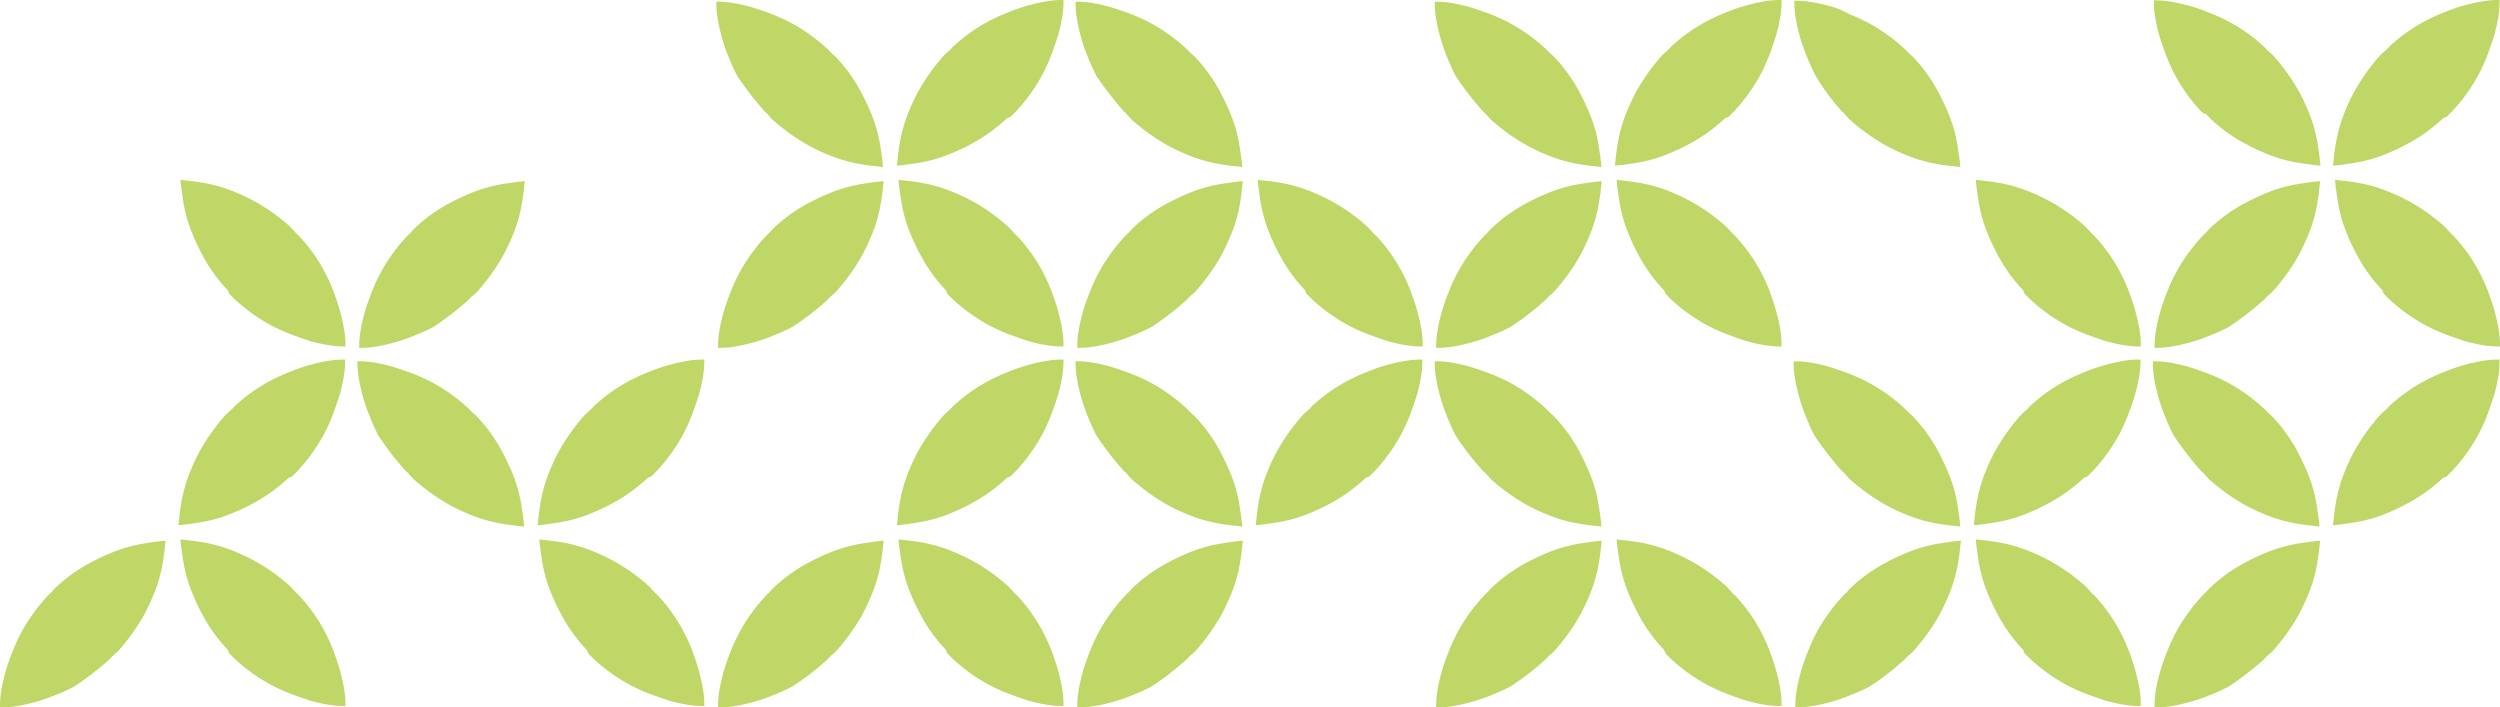<svg xmlns="http://www.w3.org/2000/svg" width="724.513" height="205.013" viewBox="0 0 724.513 205.013"><path d="M624.406,205.007a26.726,26.726,0,0,1,.5-5.6c.2-1.2.5-2.5.9-4,0-.1.1-.3.1-.4a63.512,63.512,0,0,1,2.1-6.1,52.379,52.379,0,0,1,2.5-5.5,50.984,50.984,0,0,1,7.6-10.6,11.314,11.314,0,0,1,1.1-1.1c.4-.4.7-.8,1.1-1.2a45.722,45.722,0,0,1,10.6-7.6c1.7-.9,3.6-1.8,5.5-2.6a42.344,42.344,0,0,1,10.4-2.9c.4-.1.9-.1,1.3-.2,1.4-.2,2.8-.4,4.3-.5-.2,1.4-.3,2.8-.5,4.2-.1.4-.1.9-.2,1.3a42.342,42.342,0,0,1-2.9,10.4c-.8,1.9-1.7,3.8-2.6,5.5a58.812,58.812,0,0,1-7.6,10.6,12.007,12.007,0,0,1-1.2,1.1,5.734,5.734,0,0,0-1.1,1.1,93.558,93.558,0,0,1-10.3,8,52.564,52.564,0,0,1-5.5,2.5,49.338,49.338,0,0,1-6.1,2.1c-.1,0-.3.1-.4.1-1.5.4-2.8.7-4,.9a29.353,29.353,0,0,1-5.077.507C624.656,205.013,624.481,205.007,624.406,205.007Zm-104.1,0a26.688,26.688,0,0,1,.5-5.6c.2-1.2.5-2.5.9-4,0-.1.1-.3.1-.4a63.261,63.261,0,0,1,2.1-6.1,52.555,52.555,0,0,1,2.5-5.5,51.016,51.016,0,0,1,7.6-10.6,11.418,11.418,0,0,1,1.1-1.1c.4-.4.7-.8,1.1-1.2a45.7,45.7,0,0,1,10.6-7.6c1.7-.9,3.6-1.8,5.5-2.6a42.326,42.326,0,0,1,10.4-2.9c.4-.1.9-.1,1.3-.2,1.4-.2,2.8-.4,4.3-.5-.2,1.4-.3,2.8-.5,4.2-.1.4-.1.9-.2,1.3a42.387,42.387,0,0,1-2.9,10.4c-.8,1.9-1.7,3.8-2.6,5.5a58.812,58.812,0,0,1-7.6,10.6,11.994,11.994,0,0,1-1.2,1.1,5.738,5.738,0,0,0-1.1,1.1,77.787,77.787,0,0,1-10.3,8,52.569,52.569,0,0,1-5.5,2.5,49.338,49.338,0,0,1-6.1,2.1c-.1,0-.3.1-.4.1-1.5.4-2.8.7-4,.9a29.354,29.354,0,0,1-5.077.507C520.556,205.013,520.381,205.007,520.306,205.007Zm-104.1,0a26.692,26.692,0,0,1,.5-5.6c.2-1.2.5-2.5.9-4,0-.1.1-.3.1-.4a63.513,63.513,0,0,1,2.1-6.1,52.561,52.561,0,0,1,2.5-5.5,50.989,50.989,0,0,1,7.6-10.6,11.212,11.212,0,0,1,1.1-1.1c.4-.4.7-.8,1.1-1.2a45.683,45.683,0,0,1,10.6-7.6c1.7-.9,3.6-1.8,5.5-2.6a42.333,42.333,0,0,1,10.4-2.9c.4-.1.9-.1,1.3-.2,1.4-.2,2.8-.4,4.3-.5-.2,1.4-.3,2.8-.5,4.2-.1.4-.1.9-.2,1.3a42.422,42.422,0,0,1-2.9,10.4c-.8,1.9-1.7,3.8-2.6,5.5a58.859,58.859,0,0,1-7.6,10.6,11.9,11.9,0,0,1-1.2,1.1,5.734,5.734,0,0,0-1.1,1.1,77.856,77.856,0,0,1-10.3,8,52.566,52.566,0,0,1-5.5,2.5,49.277,49.277,0,0,1-6.1,2.1c-.1,0-.3.1-.4.1-1.5.4-2.8.7-4,.9a29.354,29.354,0,0,1-5.078.507C416.456,205.013,416.281,205.007,416.206,205.007Zm-104,0a26.723,26.723,0,0,1,.5-5.6c.2-1.2.5-2.5.9-4,0-.1.1-.3.1-.4a63.27,63.27,0,0,1,2.1-6.1,52.568,52.568,0,0,1,2.5-5.5,51.016,51.016,0,0,1,7.6-10.6,11.314,11.314,0,0,1,1.1-1.1c.4-.4.7-.8,1.1-1.2a45.7,45.7,0,0,1,10.6-7.6c1.7-.9,3.6-1.8,5.5-2.6a42.344,42.344,0,0,1,10.4-2.9c.4-.1.9-.1,1.3-.2,1.4-.2,2.8-.4,4.3-.5-.2,1.4-.3,2.8-.5,4.2-.1.4-.1.9-.2,1.3a42.344,42.344,0,0,1-2.9,10.4c-.8,1.9-1.7,3.8-2.6,5.5a58.812,58.812,0,0,1-7.6,10.6,12.089,12.089,0,0,1-1.2,1.1,5.739,5.739,0,0,0-1.1,1.1,84.945,84.945,0,0,1-10.3,8,52.569,52.569,0,0,1-5.5,2.5,49.338,49.338,0,0,1-6.1,2.1c-.1,0-.3.1-.4.1-1.5.4-2.8.7-4,.9a29.354,29.354,0,0,1-5.077.507C312.456,205.013,312.281,205.007,312.206,205.007Zm-104.1,0a26.691,26.691,0,0,1,.5-5.6c.2-1.2.5-2.5.9-4,0-.1.1-.3.1-.4a63.266,63.266,0,0,1,2.1-6.1,52.567,52.567,0,0,1,2.5-5.5,51.016,51.016,0,0,1,7.6-10.6,11.329,11.329,0,0,1,1.1-1.1c.4-.4.7-.8,1.1-1.2a45.683,45.683,0,0,1,10.6-7.6c1.7-.9,3.6-1.8,5.5-2.6a42.337,42.337,0,0,1,10.4-2.9c.4-.1.9-.1,1.3-.2,1.4-.2,2.8-.4,4.3-.5-.2,1.4-.3,2.8-.5,4.2-.1.4-.1.9-.2,1.3a42.385,42.385,0,0,1-2.9,10.4c-.8,1.9-1.7,3.8-2.6,5.5a58.859,58.859,0,0,1-7.6,10.6,11.993,11.993,0,0,1-1.2,1.1,5.709,5.709,0,0,0-1.1,1.1,77.855,77.855,0,0,1-10.3,8,52.567,52.567,0,0,1-5.5,2.5,49.287,49.287,0,0,1-6.1,2.1c-.1,0-.3.1-.4.1-1.5.4-2.8.7-4,.9a29.345,29.345,0,0,1-5.077.507C208.356,205.013,208.181,205.007,208.106,205.007Zm-208.1,0a26.691,26.691,0,0,1,.5-5.6c.2-1.2.5-2.5.9-4,0-.1.1-.3.1-.4a63.261,63.261,0,0,1,2.1-6.1,52.564,52.564,0,0,1,2.5-5.5,51.017,51.017,0,0,1,7.6-10.6,11.418,11.418,0,0,1,1.1-1.1c.4-.4.7-.8,1.1-1.2a45.7,45.7,0,0,1,10.6-7.6c1.7-.9,3.6-1.8,5.5-2.6a42.344,42.344,0,0,1,10.4-2.9c.4-.1.9-.1,1.3-.2,1.4-.2,2.8-.4,4.3-.5-.2,1.4-.3,2.8-.5,4.2-.1.4-.1.9-.2,1.3a42.385,42.385,0,0,1-2.9,10.4c-.8,1.9-1.7,3.8-2.6,5.5a58.812,58.812,0,0,1-7.6,10.6c-.4.4-.8.7-1.2,1.1a5.739,5.739,0,0,0-1.1,1.1,84.945,84.945,0,0,1-10.3,8,52.567,52.567,0,0,1-5.5,2.5,49.338,49.338,0,0,1-6.1,2.1c-.1,0-.3.1-.4.1-1.5.4-2.8.7-4,.9a29.354,29.354,0,0,1-5.077.507C.256,205.013.081,205.007.006,205.007Zm614.8-.9c-1.2-.2-2.5-.5-4-.9-.1,0-.3-.1-.4-.1-1.8-.6-3.9-1.3-6-2.1a52.46,52.46,0,0,1-5.5-2.5,50.954,50.954,0,0,1-10.6-7.6l-1.1-1.1c-.4-.4-.8-.7-.8-1.4a45.709,45.709,0,0,1-7.6-10.6,56.278,56.278,0,0,1-2.6-5.5,41.213,41.213,0,0,1-2.9-10.4c-.1-.4-.1-.9-.2-1.3-.2-1.4-.4-2.8-.5-4.3,1.4.2,2.8.3,4.2.5.4.1.9.1,1.3.2a42.386,42.386,0,0,1,10.4,2.9,56.27,56.27,0,0,1,5.5,2.6,54.333,54.333,0,0,1,10.6,7.6,11.99,11.99,0,0,0,1.1,1.2,5.71,5.71,0,0,0,1.1,1.1,48.5,48.5,0,0,1,7.6,10.6,52.377,52.377,0,0,1,2.5,5.5c.8,2.2,1.5,4.2,2,6.1,0,.1.1.3.1.4.4,1.5.7,2.8.9,4a27.094,27.094,0,0,1,.5,5.6c-.1,0-.287.006-.565.006A28.915,28.915,0,0,1,614.806,204.107Zm-104.1,0c-1.2-.2-2.5-.5-4-.9-.1,0-.3-.1-.4-.1-1.8-.6-3.9-1.3-6-2.1a52.378,52.378,0,0,1-5.5-2.5,50.984,50.984,0,0,1-10.6-7.6l-1.1-1.1a2.731,2.731,0,0,1-.8-1.4,45.711,45.711,0,0,1-7.6-10.6,56.075,56.075,0,0,1-2.6-5.5,41.176,41.176,0,0,1-2.9-10.4c-.1-.4-.1-.9-.2-1.3-.2-1.4-.4-2.8-.5-4.3,1.4.2,2.8.3,4.2.5.4.1.9.1,1.3.2a42.378,42.378,0,0,1,10.4,2.9,56.274,56.274,0,0,1,5.5,2.6,54.28,54.28,0,0,1,10.6,7.6,11.99,11.99,0,0,0,1.1,1.2,5.713,5.713,0,0,0,1.1,1.1,48.522,48.522,0,0,1,7.6,10.6,52.56,52.56,0,0,1,2.5,5.5c.8,2.2,1.5,4.2,2,6.1,0,.1.1.3.1.4.4,1.5.7,2.8.9,4a27.066,27.066,0,0,1,.5,5.6c-.1,0-.288.006-.566.006A28.915,28.915,0,0,1,510.706,204.107Zm-208.1,0c-1.2-.2-2.5-.5-4-.9-.1,0-.3-.1-.4-.1-1.8-.6-3.9-1.3-6-2.1a52.474,52.474,0,0,1-5.5-2.5,50.978,50.978,0,0,1-10.6-7.6l-1.1-1.1c-.4-.4-.8-.7-.8-1.4a45.685,45.685,0,0,1-7.6-10.6,56.278,56.278,0,0,1-2.6-5.5,41.213,41.213,0,0,1-2.9-10.4c-.1-.4-.1-.9-.2-1.3-.2-1.4-.4-2.8-.5-4.3,1.4.2,2.8.3,4.2.5.4.1.9.1,1.3.2a42.385,42.385,0,0,1,10.4,2.9,56.274,56.274,0,0,1,5.5,2.6,54.307,54.307,0,0,1,10.6,7.6,11.994,11.994,0,0,0,1.1,1.2,5.709,5.709,0,0,0,1.1,1.1,48.5,48.5,0,0,1,7.6,10.6,52.365,52.365,0,0,1,2.5,5.5c.8,2.2,1.5,4.2,2,6.1,0,.1.1.3.1.4.4,1.5.7,2.8.9,4a27.1,27.1,0,0,1,.5,5.6c-.1,0-.287.006-.565.006A28.914,28.914,0,0,1,302.606,204.107Zm-104.1,0c-1.2-.2-2.5-.5-4-.9-.1,0-.3-.1-.4-.1-1.8-.6-3.9-1.3-6-2.1a52.379,52.379,0,0,1-5.5-2.5,50.983,50.983,0,0,1-10.6-7.6l-1.1-1.1a2.731,2.731,0,0,1-.8-1.4,45.712,45.712,0,0,1-7.6-10.6,56.078,56.078,0,0,1-2.6-5.5,41.178,41.178,0,0,1-2.9-10.4c-.1-.4-.1-.9-.2-1.3-.2-1.4-.4-2.8-.5-4.3,1.4.2,2.8.3,4.2.5.4.1.9.1,1.3.2a42.379,42.379,0,0,1,10.4,2.9,56.275,56.275,0,0,1,5.5,2.6,54.279,54.279,0,0,1,10.6,7.6,11.992,11.992,0,0,0,1.1,1.2,5.713,5.713,0,0,0,1.1,1.1,48.522,48.522,0,0,1,7.6,10.6,52.56,52.56,0,0,1,2.5,5.5c.8,2.2,1.5,4.2,2,6.1,0,.1.1.3.1.4.4,1.5.7,2.8.9,4a27.063,27.063,0,0,1,.5,5.6c-.1,0-.288.006-.566.006A28.915,28.915,0,0,1,198.506,204.107Zm-104,0c-1.2-.2-2.5-.5-4-.9-.1,0-.3-.1-.4-.1-1.8-.6-3.9-1.3-6-2.1a52.379,52.379,0,0,1-5.5-2.5,50.983,50.983,0,0,1-10.6-7.6l-1.1-1.1c-.4-.4-.8-.7-.8-1.4a45.683,45.683,0,0,1-7.6-10.6,56.282,56.282,0,0,1-2.6-5.5,41.176,41.176,0,0,1-2.9-10.4c-.1-.4-.1-.9-.2-1.3-.2-1.4-.4-2.8-.5-4.3,1.4.2,2.8.3,4.2.5.4.1.9.1,1.3.2a42.385,42.385,0,0,1,10.4,2.9,56.275,56.275,0,0,1,5.5,2.6,54.334,54.334,0,0,1,10.6,7.6,11.885,11.885,0,0,0,1.1,1.2,5.709,5.709,0,0,0,1.1,1.1,48.492,48.492,0,0,1,7.6,10.6,52.378,52.378,0,0,1,2.5,5.5c.8,2.2,1.5,4.2,2,6.1,0,.1.1.3.1.4.4,1.5.7,2.8.9,4a27.1,27.1,0,0,1,.5,5.6c-.1,0-.287.006-.565.006A28.914,28.914,0,0,1,94.506,204.107Zm573.4-52c-.4-.1-.9-.1-1.3-.2a42.422,42.422,0,0,1-10.4-2.9,56.479,56.479,0,0,1-5.5-2.6,58.8,58.8,0,0,1-10.6-7.6c-.4-.4-.7-.8-1.1-1.2a5.708,5.708,0,0,0-1.1-1.1,91.2,91.2,0,0,1-7.9-10.2,52.567,52.567,0,0,1-2.5-5.5,49.292,49.292,0,0,1-2.1-6.1c0-.1-.1-.3-.1-.4-.4-1.5-.7-2.8-.9-4a27.056,27.056,0,0,1-.5-5.6,26.68,26.68,0,0,1,5.6.5c1.2.2,2.5.5,4,.9.1,0,.3.1.4.1,1.9.6,4,1.3,6.1,2.1a52.566,52.566,0,0,1,5.5,2.5,51.017,51.017,0,0,1,10.6,7.6l1.1,1.1c.4.4.8.7,1.2,1.1a45.659,45.659,0,0,1,7.6,10.6c.9,1.7,1.8,3.6,2.6,5.5a41.187,41.187,0,0,1,2.9,10.4c.1.4.1.9.2,1.3.2,1.3.4,2.8.5,4.2C670.706,152.406,669.307,152.306,667.906,152.106Zm-104.1,0c-.4-.1-.9-.1-1.3-.2a42.423,42.423,0,0,1-10.4-2.9,56.478,56.478,0,0,1-5.5-2.6,58.86,58.86,0,0,1-10.6-7.6c-.4-.4-.7-.8-1.1-1.2a5.708,5.708,0,0,0-1.1-1.1,91.305,91.305,0,0,1-7.9-10.2,52.567,52.567,0,0,1-2.5-5.5,49.435,49.435,0,0,1-2.1-6.1c0-.1-.1-.3-.1-.4-.4-1.5-.7-2.8-.9-4a27.059,27.059,0,0,1-.5-5.6,26.691,26.691,0,0,1,5.6.5c1.2.2,2.5.5,4,.9.1,0,.3.1.4.1,1.9.6,4,1.3,6.1,2.1a52.561,52.561,0,0,1,5.5,2.5,51.018,51.018,0,0,1,10.6,7.6l1.1,1.1c.4.4.8.7,1.2,1.1a45.682,45.682,0,0,1,7.6,10.6c.9,1.7,1.8,3.6,2.6,5.5a41.147,41.147,0,0,1,2.9,10.4c.1.4.1.9.2,1.3.2,1.3.4,2.8.5,4.2C566.606,152.406,565.206,152.306,563.806,152.106Zm-104,0c-.4-.1-.9-.1-1.3-.2a42.416,42.416,0,0,1-10.4-2.9,56.475,56.475,0,0,1-5.5-2.6,58.8,58.8,0,0,1-10.6-7.6c-.4-.4-.7-.8-1.1-1.2a5.715,5.715,0,0,0-1.1-1.1,80.774,80.774,0,0,1-7.9-10.2,52.561,52.561,0,0,1-2.5-5.5,49.287,49.287,0,0,1-2.1-6.1c0-.1-.1-.3-.1-.4-.4-1.5-.7-2.8-.9-4a27.09,27.09,0,0,1-.5-5.6,26.687,26.687,0,0,1,5.6.5c1.2.2,2.5.5,4,.9.1,0,.3.1.4.1,1.9.6,4,1.3,6.1,2.1a52.563,52.563,0,0,1,5.5,2.5,51.016,51.016,0,0,1,10.6,7.6l1.1,1.1c.4.4.8.7,1.2,1.1a45.712,45.712,0,0,1,7.6,10.6c.9,1.7,1.8,3.6,2.6,5.5a41.224,41.224,0,0,1,2.9,10.4c.1.4.1.9.2,1.3.2,1.3.4,2.8.5,4.2C462.606,152.406,461.206,152.306,459.806,152.106Zm-104.1,0c-.4-.1-.9-.1-1.3-.2a42.423,42.423,0,0,1-10.4-2.9,56.479,56.479,0,0,1-5.5-2.6,58.829,58.829,0,0,1-10.6-7.6c-.4-.4-.7-.8-1.1-1.2a5.709,5.709,0,0,0-1.1-1.1,91.193,91.193,0,0,1-7.9-10.2,52.561,52.561,0,0,1-2.5-5.5,49.434,49.434,0,0,1-2.1-6.1c0-.1-.1-.3-.1-.4-.4-1.5-.7-2.8-.9-4a27.057,27.057,0,0,1-.5-5.6,26.691,26.691,0,0,1,5.6.5c1.2.2,2.5.5,4,.9.1,0,.3.1.4.1,1.9.6,4,1.3,6.1,2.1a52.566,52.566,0,0,1,5.5,2.5,51.017,51.017,0,0,1,10.6,7.6l1.1,1.1c.4.4.8.7,1.2,1.1a45.684,45.684,0,0,1,7.6,10.6c.9,1.7,1.8,3.6,2.6,5.5a41.15,41.15,0,0,1,2.9,10.4c.1.4.1.9.2,1.3.2,1.3.4,2.8.5,4.2C358.506,152.406,357.107,152.306,355.706,152.106Zm-208.1,0c-.4-.1-.9-.1-1.3-.2a42.416,42.416,0,0,1-10.4-2.9,56.478,56.478,0,0,1-5.5-2.6,58.8,58.8,0,0,1-10.6-7.6c-.4-.4-.7-.8-1.1-1.2a5.734,5.734,0,0,0-1.1-1.1,80.705,80.705,0,0,1-7.9-10.2,52.564,52.564,0,0,1-2.5-5.5,49.285,49.285,0,0,1-2.1-6.1c0-.1-.1-.3-.1-.4-.4-1.5-.7-2.8-.9-4a27.056,27.056,0,0,1-.5-5.6,26.687,26.687,0,0,1,5.6.5c1.2.2,2.5.5,4,.9.1,0,.3.1.4.1,1.9.6,4,1.3,6.1,2.1a52.564,52.564,0,0,1,5.5,2.5,51.017,51.017,0,0,1,10.6,7.6l1.1,1.1c.4.4.8.7,1.2,1.1a45.712,45.712,0,0,1,7.6,10.6c.9,1.7,1.8,3.6,2.6,5.5a41.223,41.223,0,0,1,2.9,10.4c.1.4.1.9.2,1.3.2,1.3.4,2.8.5,4.2C150.406,152.406,149.007,152.306,147.606,152.106Zm529-4.2c.1-.4.1-.9.2-1.3a42.422,42.422,0,0,1,2.9-10.4,56.477,56.477,0,0,1,2.6-5.5,58.857,58.857,0,0,1,7.6-10.6c.4-.4.8-.7,1.2-1.1a5.735,5.735,0,0,0,1.1-1.1,48.528,48.528,0,0,1,10.6-7.6,52.368,52.368,0,0,1,5.5-2.5,49.446,49.446,0,0,1,6.1-2.1c.1,0,.3-.1.4-.1,1.5-.4,2.8-.7,4-.9a27.089,27.089,0,0,1,5.6-.5,26.685,26.685,0,0,1-.5,5.6c-.2,1.2-.5,2.5-.9,4,0,.1-.1.3-.1.4-.6,1.9-1.3,4-2.1,6.1a52.567,52.567,0,0,1-2.5,5.5,50.988,50.988,0,0,1-7.6,10.6l-1.1,1.1a2.275,2.275,0,0,1-1.5.9,48.845,48.845,0,0,1-10.6,7.6,56.475,56.475,0,0,1-5.5,2.6,41.155,41.155,0,0,1-10.4,2.9c-.4.1-.9.1-1.3.2-1.3.2-2.8.4-4.2.5C676.306,150.706,676.406,149.306,676.607,147.906Zm-104.1,0c.1-.4.1-.9.2-1.3a42.422,42.422,0,0,1,2.9-10.4,56.463,56.463,0,0,1,2.6-5.5,58.856,58.856,0,0,1,7.6-10.6c.4-.4.8-.7,1.2-1.1a5.708,5.708,0,0,0,1.1-1.1,48.528,48.528,0,0,1,10.6-7.6,52.367,52.367,0,0,1,5.5-2.5,49.5,49.5,0,0,1,6.1-2.1c.1,0,.3-.1.4-.1,1.5-.4,2.8-.7,4-.9a27.1,27.1,0,0,1,5.6-.5,26.721,26.721,0,0,1-.5,5.6c-.2,1.2-.5,2.5-.9,4,0,.1-.1.3-.1.4-.6,1.9-1.3,4-2.1,6.1a52.567,52.567,0,0,1-2.5,5.5,50.99,50.99,0,0,1-7.6,10.6l-1.1,1.1a2.057,2.057,0,0,1-1.5.9,48.824,48.824,0,0,1-10.6,7.6,56.475,56.475,0,0,1-5.5,2.6,41.148,41.148,0,0,1-10.4,2.9c-.4.1-.9.1-1.3.2-1.3.2-2.8.4-4.2.5C572.207,150.706,572.306,149.306,572.506,147.906Zm-208.1,0c.1-.4.1-.9.2-1.3a42.422,42.422,0,0,1,2.9-10.4,56.484,56.484,0,0,1,2.6-5.5,58.86,58.86,0,0,1,7.6-10.6c.4-.4.8-.7,1.2-1.1a5.734,5.734,0,0,0,1.1-1.1,48.528,48.528,0,0,1,10.6-7.6,52.364,52.364,0,0,1,5.5-2.5,49.448,49.448,0,0,1,6.1-2.1c.1,0,.3-.1.4-.1,1.5-.4,2.8-.7,4-.9a27.093,27.093,0,0,1,5.6-.5,26.686,26.686,0,0,1-.5,5.6c-.2,1.2-.5,2.5-.9,4,0,.1-.1.3-.1.4-.6,1.9-1.3,4-2.1,6.1a52.568,52.568,0,0,1-2.5,5.5,50.988,50.988,0,0,1-7.6,10.6l-1.1,1.1a2.275,2.275,0,0,1-1.5.9,48.823,48.823,0,0,1-10.6,7.6,56.479,56.479,0,0,1-5.5,2.6,41.144,41.144,0,0,1-10.4,2.9c-.4.1-.9.1-1.3.2-1.3.2-2.8.4-4.2.5C364.107,150.706,364.207,149.306,364.406,147.906Zm-104,0c.1-.4.1-.9.2-1.3a42.343,42.343,0,0,1,2.9-10.4,56.484,56.484,0,0,1,2.6-5.5,58.812,58.812,0,0,1,7.6-10.6c.4-.4.8-.7,1.2-1.1a5.739,5.739,0,0,0,1.1-1.1,48.5,48.5,0,0,1,10.6-7.6,52.294,52.294,0,0,1,5.5-2.5,49.438,49.438,0,0,1,6.1-2.1c.1,0,.3-.1.4-.1,1.5-.4,2.8-.7,4-.9a27.1,27.1,0,0,1,5.6-.5,26.719,26.719,0,0,1-.5,5.6c-.2,1.2-.5,2.5-.9,4,0,.1-.1.3-.1.4-.6,1.9-1.3,4-2.1,6.1a52.36,52.36,0,0,1-2.5,5.5,50.994,50.994,0,0,1-7.6,10.6l-1.1,1.1a2.554,2.554,0,0,1-1.5.9,48.824,48.824,0,0,1-10.6,7.6,56.284,56.284,0,0,1-5.5,2.6,41.138,41.138,0,0,1-10.4,2.9c-.4.1-.9.1-1.3.2-1.3.2-2.8.4-4.2.5C260.106,150.706,260.206,149.306,260.406,147.906Zm-104.1,0c.1-.4.1-.9.2-1.3a42.343,42.343,0,0,1,2.9-10.4,56.481,56.481,0,0,1,2.6-5.5,58.812,58.812,0,0,1,7.6-10.6c.4-.4.8-.7,1.2-1.1a5.735,5.735,0,0,0,1.1-1.1,48.527,48.527,0,0,1,10.6-7.6,52.366,52.366,0,0,1,5.5-2.5,49.4,49.4,0,0,1,6.1-2.1c.1,0,.3-.1.4-.1,1.5-.4,2.8-.7,4-.9a27.1,27.1,0,0,1,5.6-.5,26.688,26.688,0,0,1-.5,5.6c-.2,1.2-.5,2.5-.9,4,0,.1-.1.3-.1.4-.6,1.9-1.3,4-2.1,6.1a52.561,52.561,0,0,1-2.5,5.5,50.962,50.962,0,0,1-7.6,10.6l-1.1,1.1a2.552,2.552,0,0,1-1.5.9,48.868,48.868,0,0,1-10.6,7.6,56.481,56.481,0,0,1-5.5,2.6,41.155,41.155,0,0,1-10.4,2.9c-.4.1-.9.1-1.3.2-1.3.2-2.8.4-4.2.5C156.006,150.706,156.106,149.306,156.307,147.906Zm-104.1,0c.1-.4.1-.9.2-1.3a42.423,42.423,0,0,1,2.9-10.4,56.481,56.481,0,0,1,2.6-5.5,58.86,58.86,0,0,1,7.6-10.6c.4-.4.8-.7,1.2-1.1a5.734,5.734,0,0,0,1.1-1.1,48.527,48.527,0,0,1,10.6-7.6,52.365,52.365,0,0,1,5.5-2.5,49.5,49.5,0,0,1,6.1-2.1c.1,0,.3-.1.4-.1,1.5-.4,2.8-.7,4-.9a27.1,27.1,0,0,1,5.6-.5,26.688,26.688,0,0,1-.5,5.6c-.2,1.2-.5,2.5-.9,4,0,.1-.1.3-.1.4-.6,1.9-1.3,4-2.1,6.1a52.566,52.566,0,0,1-2.5,5.5,50.989,50.989,0,0,1-7.6,10.6l-1.1,1.1a2.279,2.279,0,0,1-1.5.9,48.823,48.823,0,0,1-10.6,7.6,56.48,56.48,0,0,1-5.5,2.6,41.145,41.145,0,0,1-10.4,2.9c-.4.1-.9.1-1.3.2-1.3.2-2.8.4-4.2.5C51.907,150.706,52.007,149.306,52.206,147.906Zm572.2-47.1a26.716,26.716,0,0,1,.5-5.6c.2-1.2.5-2.5.9-4,0-.1.1-.3.1-.4a63.512,63.512,0,0,1,2.1-6.1,52.38,52.38,0,0,1,2.5-5.5,50.985,50.985,0,0,1,7.6-10.6,11.414,11.414,0,0,1,1.1-1.1c.4-.4.7-.8,1.1-1.2a45.724,45.724,0,0,1,10.6-7.6c1.7-.9,3.6-1.8,5.5-2.6a42.423,42.423,0,0,1,10.4-2.9c.4-.1.9-.1,1.3-.2,1.4-.2,2.8-.4,4.3-.5-.2,1.4-.3,2.8-.5,4.2-.1.4-.1.9-.2,1.3a42.342,42.342,0,0,1-2.9,10.4c-.8,1.9-1.7,3.8-2.6,5.5a58.78,58.78,0,0,1-7.6,10.6,12,12,0,0,1-1.2,1.1,5.734,5.734,0,0,0-1.1,1.1,93.447,93.447,0,0,1-10.3,8,52.559,52.559,0,0,1-5.5,2.5,49.334,49.334,0,0,1-6.1,2.1c-.1,0-.3.1-.4.1-1.5.4-2.8.7-4,.9a29.352,29.352,0,0,1-5.077.507C624.656,100.813,624.481,100.806,624.406,100.806Zm-208.2,0a26.682,26.682,0,0,1,.5-5.6c.2-1.2.5-2.5.9-4,0-.1.1-.3.1-.4a63.513,63.513,0,0,1,2.1-6.1,52.562,52.562,0,0,1,2.5-5.5,50.989,50.989,0,0,1,7.6-10.6,11.31,11.31,0,0,1,1.1-1.1c.4-.4.7-.8,1.1-1.2a45.686,45.686,0,0,1,10.6-7.6c1.7-.9,3.6-1.8,5.5-2.6a42.411,42.411,0,0,1,10.4-2.9c.4-.1.9-.1,1.3-.2,1.4-.2,2.8-.4,4.3-.5-.2,1.4-.3,2.8-.5,4.2-.1.4-.1.9-.2,1.3a42.422,42.422,0,0,1-2.9,10.4c-.8,1.9-1.7,3.8-2.6,5.5a58.828,58.828,0,0,1-7.6,10.6,11.892,11.892,0,0,1-1.2,1.1,5.734,5.734,0,0,0-1.1,1.1,77.779,77.779,0,0,1-10.3,8,52.561,52.561,0,0,1-5.5,2.5,49.273,49.273,0,0,1-6.1,2.1c-.1,0-.3.1-.4.1-1.5.4-2.8.7-4,.9a29.353,29.353,0,0,1-5.078.507C416.456,100.813,416.281,100.806,416.206,100.806Zm-104,0a26.713,26.713,0,0,1,.5-5.6c.2-1.2.5-2.5.9-4,0-.1.1-.3.1-.4a63.27,63.27,0,0,1,2.1-6.1,52.568,52.568,0,0,1,2.5-5.5,51.016,51.016,0,0,1,7.6-10.6,11.414,11.414,0,0,1,1.1-1.1c.4-.4.7-.8,1.1-1.2a45.7,45.7,0,0,1,10.6-7.6c1.7-.9,3.6-1.8,5.5-2.6a42.423,42.423,0,0,1,10.4-2.9c.4-.1.9-.1,1.3-.2,1.4-.2,2.8-.4,4.3-.5-.2,1.4-.3,2.8-.5,4.2-.1.4-.1.9-.2,1.3a42.344,42.344,0,0,1-2.9,10.4c-.8,1.9-1.7,3.8-2.6,5.5a58.78,58.78,0,0,1-7.6,10.6,12.086,12.086,0,0,1-1.2,1.1,5.739,5.739,0,0,0-1.1,1.1,84.853,84.853,0,0,1-10.3,8,52.564,52.564,0,0,1-5.5,2.5,49.335,49.335,0,0,1-6.1,2.1c-.1,0-.3.1-.4.1-1.5.4-2.8.7-4,.9a29.353,29.353,0,0,1-5.077.507C312.456,100.813,312.281,100.806,312.206,100.806Zm-104.1,0a26.681,26.681,0,0,1,.5-5.6c.2-1.2.5-2.5.9-4,0-.1.1-.3.1-.4a63.266,63.266,0,0,1,2.1-6.1,52.568,52.568,0,0,1,2.5-5.5,51.017,51.017,0,0,1,7.6-10.6,11.429,11.429,0,0,1,1.1-1.1c.4-.4.7-.8,1.1-1.2a45.685,45.685,0,0,1,10.6-7.6c1.7-.9,3.6-1.8,5.5-2.6a42.416,42.416,0,0,1,10.4-2.9c.4-.1.9-.1,1.3-.2,1.4-.2,2.8-.4,4.3-.5-.2,1.4-.3,2.8-.5,4.2-.1.4-.1.9-.2,1.3a42.385,42.385,0,0,1-2.9,10.4c-.8,1.9-1.7,3.8-2.6,5.5a58.828,58.828,0,0,1-7.6,10.6,11.99,11.99,0,0,1-1.2,1.1,5.709,5.709,0,0,0-1.1,1.1,77.778,77.778,0,0,1-10.3,8,52.563,52.563,0,0,1-5.5,2.5,49.284,49.284,0,0,1-6.1,2.1c-.1,0-.3.1-.4.1-1.5.4-2.8.7-4,.9a29.344,29.344,0,0,1-5.077.507C208.356,100.813,208.181,100.806,208.106,100.806Zm-104,0a26.641,26.641,0,0,1,.5-5.6c.2-1.2.5-2.5.9-4,0-.1.1-.3.1-.4a63.523,63.523,0,0,1,2.1-6.1,52.365,52.365,0,0,1,2.5-5.5,50.989,50.989,0,0,1,7.6-10.6,11.414,11.414,0,0,1,1.1-1.1c.4-.4.7-.8,1.1-1.2a45.686,45.686,0,0,1,10.6-7.6c1.7-.9,3.6-1.8,5.5-2.6a42.422,42.422,0,0,1,10.4-2.9c.4-.1.9-.1,1.3-.2,1.4-.2,2.8-.4,4.3-.5-.2,1.4-.3,2.8-.5,4.2-.1.4-.1.9-.2,1.3a42.383,42.383,0,0,1-2.9,10.4c-.8,1.9-1.7,3.8-2.6,5.5a58.825,58.825,0,0,1-7.6,10.6,12,12,0,0,1-1.2,1.1,5.734,5.734,0,0,0-1.1,1.1,93.449,93.449,0,0,1-10.3,8,52.732,52.732,0,0,1-5.5,2.5,49.335,49.335,0,0,1-6.1,2.1c-.1,0-.3.1-.4.1-1.5.4-2.8.7-4,.9a29.353,29.353,0,0,1-5.077.507C104.356,100.813,104.181,100.806,104.107,100.806Zm614.8-.9c-1.2-.2-2.5-.5-4-.9-.1,0-.3-.1-.4-.1-1.8-.6-3.9-1.3-6-2.1a52.367,52.367,0,0,1-5.5-2.5,50.989,50.989,0,0,1-10.6-7.6l-1.1-1.1a2.025,2.025,0,0,1-.8-1.4,45.724,45.724,0,0,1-7.6-10.6,56.49,56.49,0,0,1-2.6-5.5,41.156,41.156,0,0,1-2.9-10.4c-.1-.4-.1-.9-.2-1.3-.2-1.4-.4-2.8-.5-4.3,1.4.2,2.8.3,4.2.5.4.1.9.1,1.3.2a42.325,42.325,0,0,1,10.4,2.9,56.405,56.405,0,0,1,5.5,2.6,54.26,54.26,0,0,1,10.6,7.6,11.907,11.907,0,0,0,1.1,1.2,5.713,5.713,0,0,0,1.1,1.1,48.519,48.519,0,0,1,7.6,10.6,52.663,52.663,0,0,1,2.5,5.5c.8,2.2,1.5,4.2,2,6.1,0,.1.1.3.1.4.4,1.5.7,2.8.9,4a27.066,27.066,0,0,1,.5,5.6c-.1,0-.29.006-.571.006A28.835,28.835,0,0,1,718.906,99.906Zm-104.1,0c-1.2-.2-2.5-.5-4-.9-.1,0-.3-.1-.4-.1-1.8-.6-3.9-1.3-6-2.1a52.447,52.447,0,0,1-5.5-2.5,50.961,50.961,0,0,1-10.6-7.6l-1.1-1.1a2.025,2.025,0,0,1-.8-1.4,45.748,45.748,0,0,1-7.6-10.6,56.476,56.476,0,0,1-2.6-5.5,41.23,41.23,0,0,1-2.9-10.4c-.1-.4-.1-.9-.2-1.3-.2-1.4-.4-2.8-.5-4.3,1.4.2,2.8.3,4.2.5.4.1.9.1,1.3.2a42.344,42.344,0,0,1,10.4,2.9,56.474,56.474,0,0,1,5.5,2.6,54.293,54.293,0,0,1,10.6,7.6,11.894,11.894,0,0,0,1.1,1.2,5.74,5.74,0,0,0,1.1,1.1,48.492,48.492,0,0,1,7.6,10.6,52.474,52.474,0,0,1,2.5,5.5c.8,2.2,1.5,4.2,2,6.1,0,.1.1.3.1.4.4,1.5.7,2.8.9,4a27.094,27.094,0,0,1,.5,5.6c-.1,0-.289.006-.57.006A28.847,28.847,0,0,1,614.806,99.906Zm-104.1,0c-1.2-.2-2.5-.5-4-.9-.1,0-.3-.1-.4-.1-1.8-.6-3.9-1.3-6-2.1a52.365,52.365,0,0,1-5.5-2.5,50.99,50.99,0,0,1-10.6-7.6l-1.1-1.1a3.216,3.216,0,0,1-.8-1.4,45.75,45.75,0,0,1-7.6-10.6,56.271,56.271,0,0,1-2.6-5.5,41.193,41.193,0,0,1-2.9-10.4c-.1-.4-.1-.9-.2-1.3-.2-1.4-.4-2.8-.5-4.3,1.4.2,2.8.3,4.2.5.4.1.9.1,1.3.2a42.336,42.336,0,0,1,10.4,2.9,56.478,56.478,0,0,1,5.5,2.6,54.241,54.241,0,0,1,10.6,7.6,11.894,11.894,0,0,0,1.1,1.2,5.743,5.743,0,0,0,1.1,1.1,48.518,48.518,0,0,1,7.6,10.6,52.657,52.657,0,0,1,2.5,5.5c.8,2.2,1.5,4.2,2,6.1,0,.1.1.3.1.4.4,1.5.7,2.8.9,4a27.066,27.066,0,0,1,.5,5.6c-.1,0-.29.006-.571.006A28.847,28.847,0,0,1,510.706,99.906Zm-104,0c-1.2-.2-2.5-.5-4-.9-.1,0-.3-.1-.4-.1-1.8-.6-3.9-1.3-6-2.1a52.367,52.367,0,0,1-5.5-2.5,50.989,50.989,0,0,1-10.6-7.6l-1.1-1.1a2.025,2.025,0,0,1-.8-1.4,45.721,45.721,0,0,1-7.6-10.6,56.469,56.469,0,0,1-2.6-5.5,41.155,41.155,0,0,1-2.9-10.4c-.1-.4-.1-.9-.2-1.3-.2-1.4-.4-2.8-.5-4.3,1.4.2,2.8.3,4.2.5.4.1.9.1,1.3.2a42.343,42.343,0,0,1,10.4,2.9,56.481,56.481,0,0,1,5.5,2.6,54.26,54.26,0,0,1,10.6,7.6,11.911,11.911,0,0,0,1.1,1.2,5.714,5.714,0,0,0,1.1,1.1,48.517,48.517,0,0,1,7.6,10.6,52.663,52.663,0,0,1,2.5,5.5c.8,2.2,1.5,4.2,2,6.1,0,.1.1.3.1.4.4,1.5.7,2.8.9,4a27.065,27.065,0,0,1,.5,5.6c-.1,0-.289.006-.57.006A28.847,28.847,0,0,1,406.706,99.906Zm-104.1,0c-1.2-.2-2.5-.5-4-.9-.1,0-.3-.1-.4-.1-1.8-.6-3.9-1.3-6-2.1a52.461,52.461,0,0,1-5.5-2.5,50.985,50.985,0,0,1-10.6-7.6l-1.1-1.1a2.024,2.024,0,0,1-.8-1.4,45.724,45.724,0,0,1-7.6-10.6,56.476,56.476,0,0,1-2.6-5.5,41.23,41.23,0,0,1-2.9-10.4c-.1-.4-.1-.9-.2-1.3-.2-1.4-.4-2.8-.5-4.3,1.4.2,2.8.3,4.2.5.4.1.9.1,1.3.2a42.343,42.343,0,0,1,10.4,2.9,56.478,56.478,0,0,1,5.5,2.6,54.267,54.267,0,0,1,10.6,7.6,11.9,11.9,0,0,0,1.1,1.2,5.74,5.74,0,0,0,1.1,1.1,48.494,48.494,0,0,1,7.6,10.6,52.461,52.461,0,0,1,2.5,5.5c.8,2.2,1.5,4.2,2,6.1,0,.1.1.3.1.4.4,1.5.7,2.8.9,4a27.1,27.1,0,0,1,.5,5.6c-.1,0-.289.006-.57.006A28.847,28.847,0,0,1,302.606,99.906Zm-208.1,0c-1.2-.2-2.5-.5-4-.9-.1,0-.3-.1-.4-.1-1.8-.6-3.9-1.3-6-2.1a52.366,52.366,0,0,1-5.5-2.5,50.989,50.989,0,0,1-10.6-7.6l-1.1-1.1a2.025,2.025,0,0,1-.8-1.4,45.722,45.722,0,0,1-7.6-10.6,56.48,56.48,0,0,1-2.6-5.5,41.193,41.193,0,0,1-2.9-10.4c-.1-.4-.1-.9-.2-1.3-.2-1.4-.4-2.8-.5-4.3,1.4.2,2.8.3,4.2.5.4.1.9.1,1.3.2a42.343,42.343,0,0,1,10.4,2.9,56.479,56.479,0,0,1,5.5,2.6,54.294,54.294,0,0,1,10.6,7.6,11.79,11.79,0,0,0,1.1,1.2,5.739,5.739,0,0,0,1.1,1.1,48.488,48.488,0,0,1,7.6,10.6,52.474,52.474,0,0,1,2.5,5.5c.8,2.2,1.5,4.2,2,6.1,0,.1.1.3.1.4.4,1.5.7,2.8.9,4a27.1,27.1,0,0,1,.5,5.6c-.1,0-.289.006-.57.006A28.847,28.847,0,0,1,94.506,99.906Zm469.3-52c-.4-.1-.9-.1-1.3-.2a42.423,42.423,0,0,1-10.4-2.9,56.482,56.482,0,0,1-5.5-2.6,58.86,58.86,0,0,1-10.6-7.6c-.4-.4-.7-.8-1.1-1.2a5.734,5.734,0,0,0-1.1-1.1,62.261,62.261,0,0,1-7.7-10.5,52.542,52.542,0,0,1-2.5-5.5,49.448,49.448,0,0,1-2.1-6.1c0-.1-.1-.3-.1-.4-.4-1.5-.7-2.8-.9-4a27.087,27.087,0,0,1-.5-5.6,26.687,26.687,0,0,1,5.6.5c1.2.2,2.5.5,4,.9.1,0,.3.1.4.1a20.946,20.946,0,0,1,5.9,2.4,52.56,52.56,0,0,1,5.5,2.5,50.991,50.991,0,0,1,10.6,7.6l1.1,1.1c.4.4.8.7,1.2,1.1a45.682,45.682,0,0,1,7.6,10.6c.9,1.7,1.8,3.6,2.6,5.5a41.143,41.143,0,0,1,2.9,10.4c.1.4.1.9.2,1.3.2,1.3.4,2.8.5,4.2C566.606,48.206,565.206,48.106,563.806,47.906Zm-104,0c-.4-.1-.9-.1-1.3-.2a42.416,42.416,0,0,1-10.4-2.9,56.479,56.479,0,0,1-5.5-2.6,58.8,58.8,0,0,1-10.6-7.6c-.4-.4-.7-.8-1.1-1.2a5.74,5.74,0,0,0-1.1-1.1,88.685,88.685,0,0,1-7.9-10.2,52.657,52.657,0,0,1-2.5-5.5,49.278,49.278,0,0,1-2.1-6.1c0-.1-.1-.3-.1-.4-.4-1.5-.7-2.8-.9-4a27.1,27.1,0,0,1-.5-5.6,26.648,26.648,0,0,1,5.6.5c1.2.2,2.5.5,4,.9.1,0,.3.1.4.1,1.9.6,4,1.3,6.1,2.1a52.563,52.563,0,0,1,5.5,2.5,50.989,50.989,0,0,1,10.6,7.6l1.1,1.1c.4.4.8.7,1.2,1.1a45.712,45.712,0,0,1,7.6,10.6c.9,1.7,1.8,3.6,2.6,5.5a41.22,41.22,0,0,1,2.9,10.4c.1.4.1.9.2,1.3.2,1.3.4,2.8.5,4.2C462.606,48.206,461.206,48.106,459.806,47.906Zm-104.1,0c-.4-.1-.9-.1-1.3-.2a42.423,42.423,0,0,1-10.4-2.9,56.482,56.482,0,0,1-5.5-2.6,58.828,58.828,0,0,1-10.6-7.6c-.4-.4-.7-.8-1.1-1.2a5.735,5.735,0,0,0-1.1-1.1,101.424,101.424,0,0,1-7.9-10.2,52.657,52.657,0,0,1-2.5-5.5,49.425,49.425,0,0,1-2.1-6.1c0-.1-.1-.3-.1-.4-.4-1.5-.7-2.8-.9-4a27.064,27.064,0,0,1-.5-5.6,26.651,26.651,0,0,1,5.6.5c1.2.2,2.5.5,4,.9.1,0,.3.1.4.1,1.9.6,4,1.3,6.1,2.1a52.565,52.565,0,0,1,5.5,2.5,50.989,50.989,0,0,1,10.6,7.6l1.1,1.1c.4.4.8.7,1.2,1.1a45.684,45.684,0,0,1,7.6,10.6c.9,1.7,1.8,3.6,2.6,5.5a41.146,41.146,0,0,1,2.9,10.4c.1.4.1.9.2,1.3.2,1.3.4,2.8.5,4.2C358.506,48.206,357.107,48.106,355.706,47.906Zm-104.1,0c-.4-.1-.9-.1-1.3-.2a42.422,42.422,0,0,1-10.4-2.9,56.481,56.481,0,0,1-5.5-2.6,58.819,58.819,0,0,1-10.6-7.6c-.4-.4-.7-.8-1.1-1.2a5.709,5.709,0,0,0-1.1-1.1,101.691,101.691,0,0,1-7.9-10.2,52.461,52.461,0,0,1-2.5-5.5,49.439,49.439,0,0,1-2.1-6.1c0-.1-.1-.3-.1-.4-.4-1.5-.7-2.8-.9-4a27.1,27.1,0,0,1-.5-5.6,26.648,26.648,0,0,1,5.6.5c1.2.2,2.5.5,4,.9.1,0,.3.1.4.1,1.9.6,4,1.3,6.1,2.1a52.492,52.492,0,0,1,5.5,2.5,50.985,50.985,0,0,1,10.6,7.6l1.1,1.1c.4.4.8.7,1.2,1.1a45.683,45.683,0,0,1,7.6,10.6c.9,1.7,1.8,3.6,2.6,5.5a41.145,41.145,0,0,1,2.9,10.4c.1.4.1.9.2,1.3.2,1.3.4,2.8.5,4.2C254.407,48.206,253.006,48.106,251.607,47.906Zm425-4.2c.1-.4.1-.9.2-1.3a42.422,42.422,0,0,1,2.9-10.4,56.476,56.476,0,0,1,2.6-5.5,58.817,58.817,0,0,1,7.6-10.6c.4-.4.8-.7,1.2-1.1a5.71,5.71,0,0,0,1.1-1.1,48.523,48.523,0,0,1,10.6-7.6,52.566,52.566,0,0,1,5.5-2.5,49.283,49.283,0,0,1,6.1-2.1c.1,0,.3-.1.4-.1,1.5-.4,2.8-.7,4-.9a27.056,27.056,0,0,1,5.6-.5,26.685,26.685,0,0,1-.5,5.6c-.2,1.2-.5,2.5-.9,4,0,.1-.1.3-.1.4-.6,1.9-1.3,4-2.1,6.1a52.567,52.567,0,0,1-2.5,5.5,51.016,51.016,0,0,1-7.6,10.6l-1.1,1.1a2.275,2.275,0,0,1-1.5.9,48.845,48.845,0,0,1-10.6,7.6,56.475,56.475,0,0,1-5.5,2.6,41.2,41.2,0,0,1-10.4,2.9c-.4.1-.9.1-1.3.2-1.3.2-2.8.4-4.2.5C676.306,46.507,676.406,45.106,676.607,43.706Zm-8.4,3.8c-.4-.1-.9-.1-1.3-.2a41.156,41.156,0,0,1-10.4-2.9,56.475,56.475,0,0,1-5.5-2.6,45.722,45.722,0,0,1-10.6-7.6c-.4-.4-.7-.8-1.1-1.2-.7,0-1-.4-1.4-.7a50.99,50.99,0,0,1-7.6-10.6,52.366,52.366,0,0,1-2.5-5.5c-.8-2.1-1.5-4.2-2.1-6.1,0-.1-.1-.3-.1-.4-.4-1.5-.7-2.8-.9-4a26.682,26.682,0,0,1-.5-5.6,27.067,27.067,0,0,1,5.6.5c1.2.2,2.5.5,4,.9.1,0,.3.1.4.1a49.274,49.274,0,0,1,6.1,2.1,52.657,52.657,0,0,1,5.5,2.5,48.517,48.517,0,0,1,10.6,7.6,5.713,5.713,0,0,0,1.1,1.1c.4.4.8.7,1.2,1.1a58.748,58.748,0,0,1,7.6,10.6,56.292,56.292,0,0,1,2.6,5.5,42.327,42.327,0,0,1,2.9,10.4c.1.4.1.9.2,1.3.2,1.4.3,2.8.5,4.2C671.007,47.906,669.606,47.706,668.206,47.507Zm-199.7-3.8c.1-.4.1-.9.2-1.3a42.343,42.343,0,0,1,2.9-10.4,56.469,56.469,0,0,1,2.6-5.5,58.773,58.773,0,0,1,7.6-10.6c.4-.4.8-.7,1.2-1.1a5.734,5.734,0,0,0,1.1-1.1,48.522,48.522,0,0,1,10.6-7.6,52.565,52.565,0,0,1,5.5-2.5,49.274,49.274,0,0,1,6.1-2.1c.1,0,.3-.1.4-.1,1.5-.4,2.8-.7,4-.9a27.067,27.067,0,0,1,5.6-.5,26.69,26.69,0,0,1-.5,5.6c-.2,1.2-.5,2.5-.9,4,0,.1-.1.3-.1.4-.6,1.9-1.3,4-2.1,6.1a52.567,52.567,0,0,1-2.5,5.5,50.99,50.99,0,0,1-7.6,10.6l-1.1,1.1a2.551,2.551,0,0,1-1.5.9,48.838,48.838,0,0,1-10.6,7.6,56.482,56.482,0,0,1-5.5,2.6,41.2,41.2,0,0,1-10.4,2.9c-.4.1-.9.1-1.3.2-1.3.2-2.8.4-4.2.5C468.206,46.507,468.306,45.106,468.506,43.706Zm-208.1,0c.1-.4.1-.9.2-1.3a42.343,42.343,0,0,1,2.9-10.4,56.484,56.484,0,0,1,2.6-5.5,58.772,58.772,0,0,1,7.6-10.6c.4-.4.8-.7,1.2-1.1a5.714,5.714,0,0,0,1.1-1.1,48.5,48.5,0,0,1,10.6-7.6,52.491,52.491,0,0,1,5.5-2.5,49.275,49.275,0,0,1,6.1-2.1c.1,0,.3-.1.4-.1,1.5-.4,2.8-.7,4-.9a27.063,27.063,0,0,1,5.6-.5,26.719,26.719,0,0,1-.5,5.6c-.2,1.2-.5,2.5-.9,4,0,.1-.1.3-.1.4-.6,1.9-1.3,4-2.1,6.1a52.36,52.36,0,0,1-2.5,5.5,51.022,51.022,0,0,1-7.6,10.6l-1.1,1.1a2.554,2.554,0,0,1-1.5.9,48.824,48.824,0,0,1-10.6,7.6,56.284,56.284,0,0,1-5.5,2.6,41.177,41.177,0,0,1-10.4,2.9c-.4.1-.9.1-1.3.2-1.3.2-2.8.4-4.2.5C260.106,46.507,260.206,45.106,260.406,43.706Z" transform="translate(0 0)" fill="#bed767"/></svg>